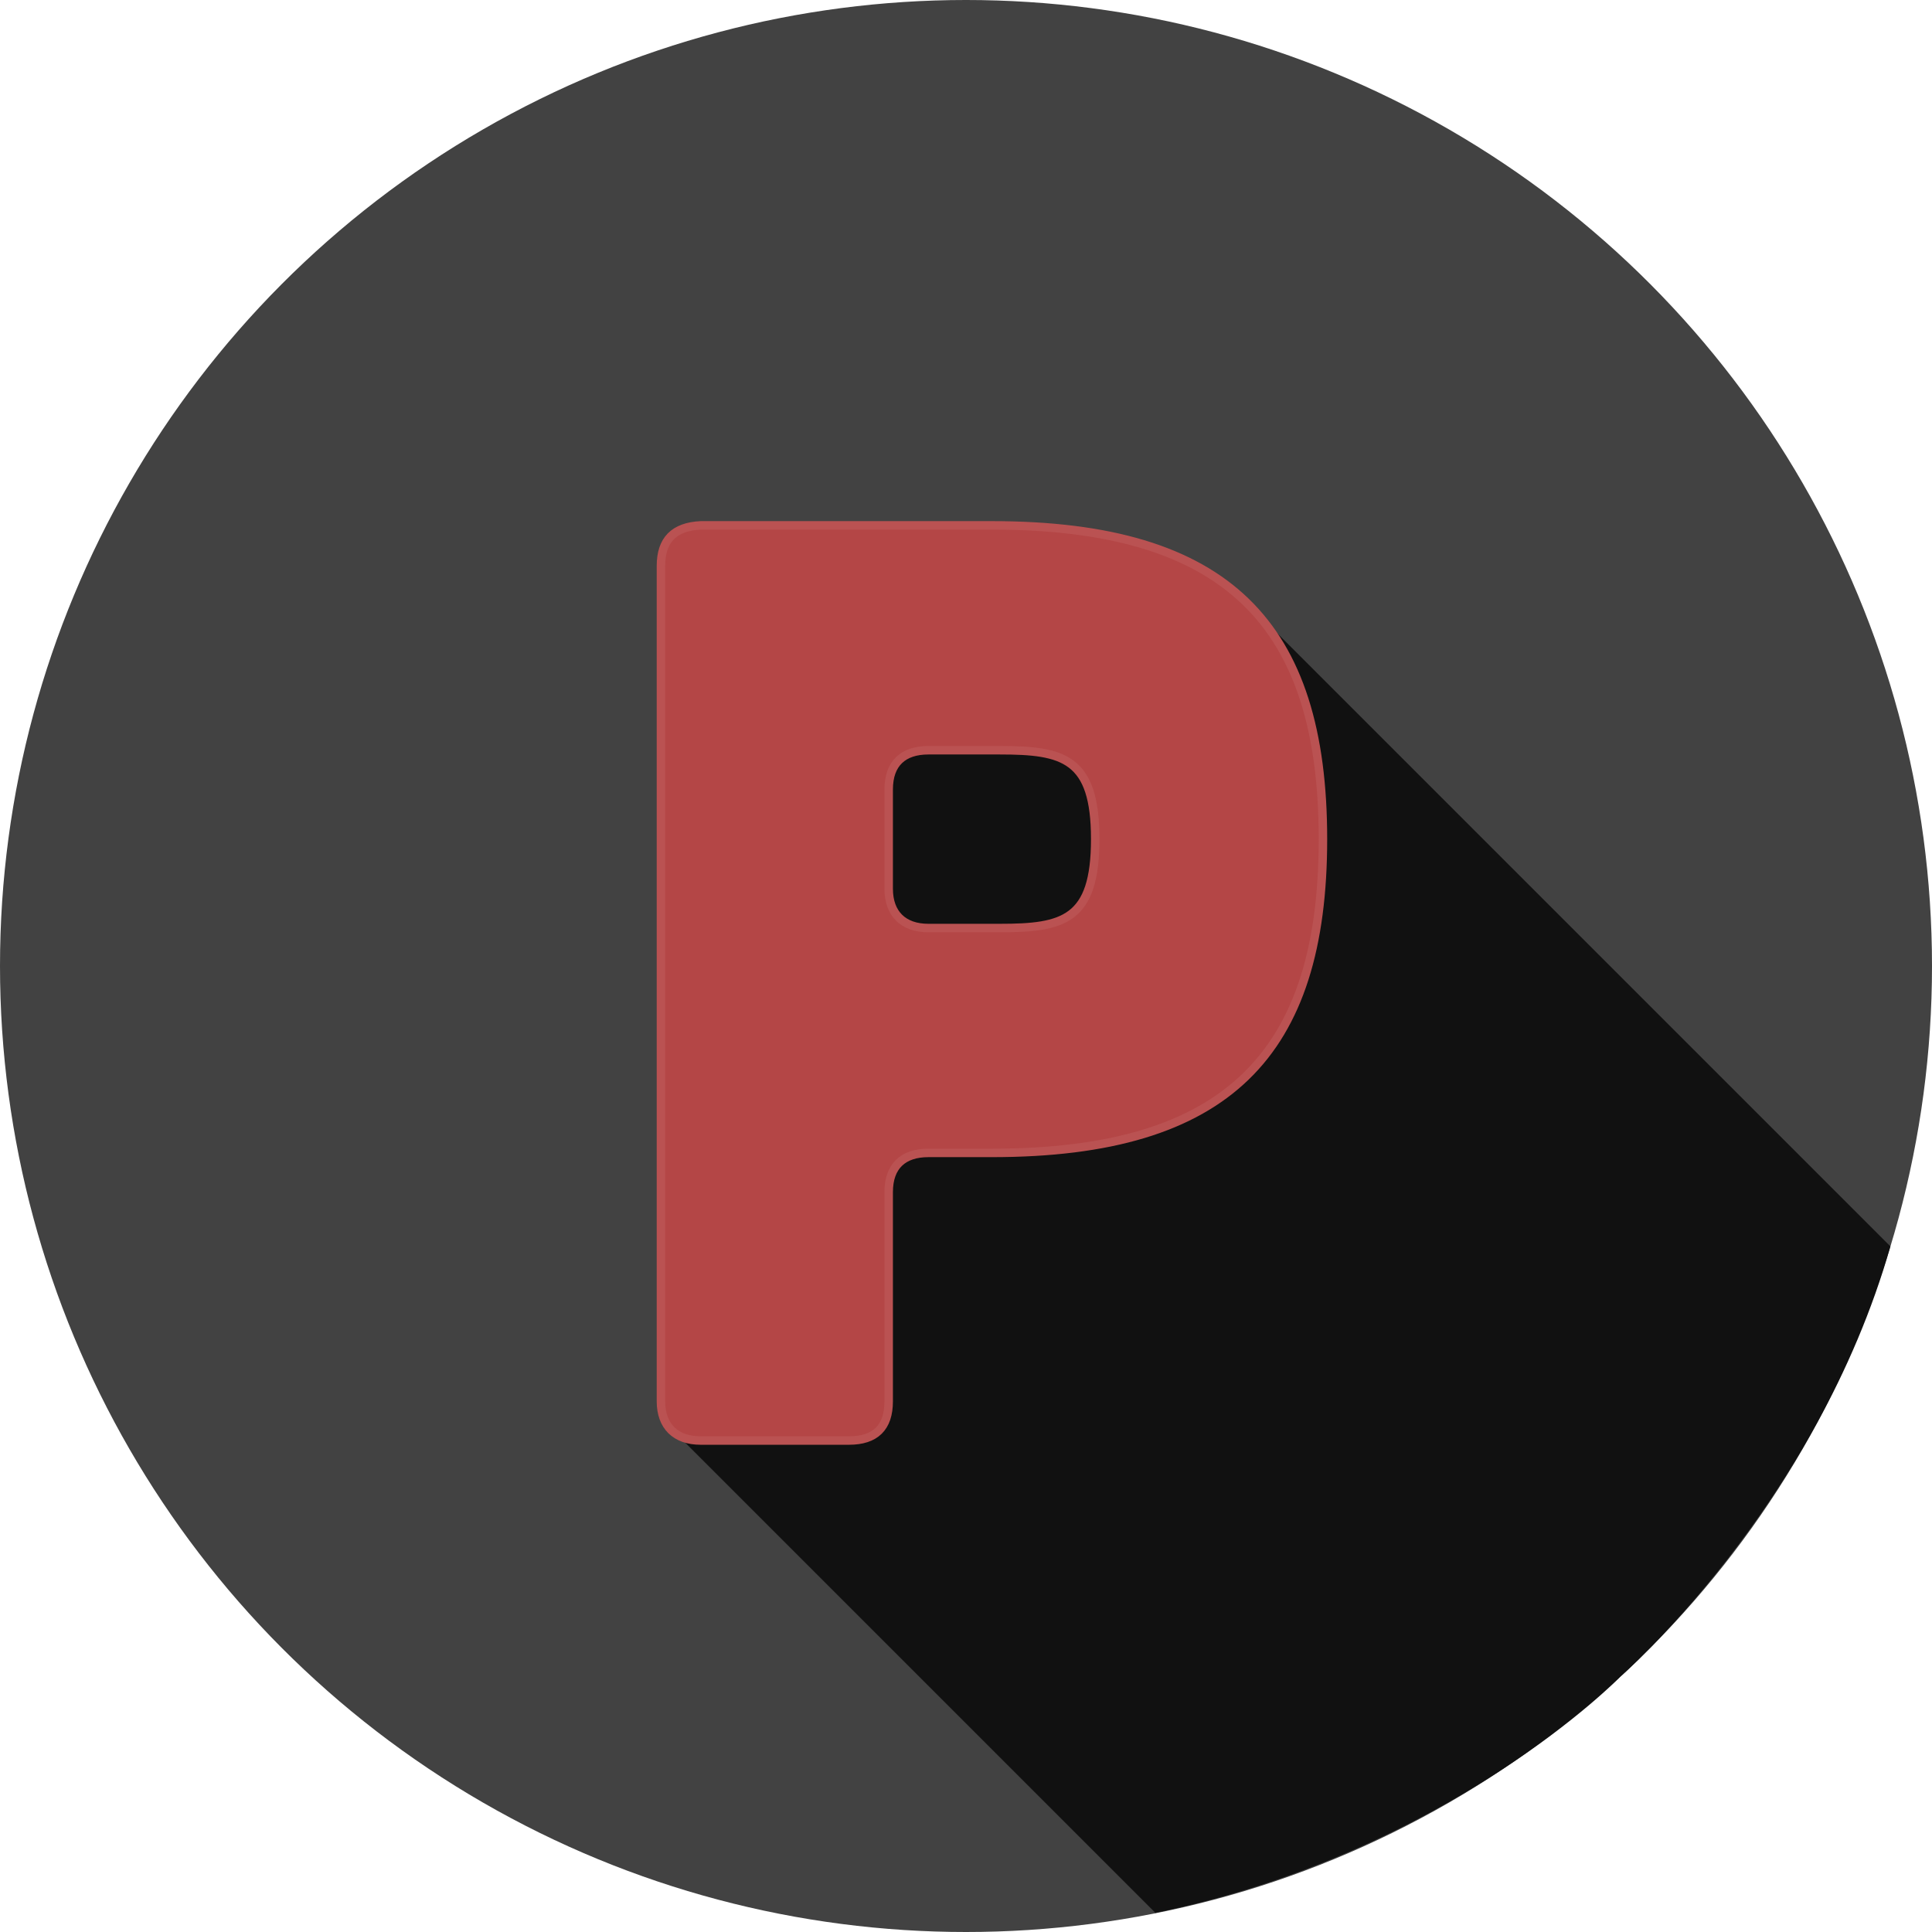<?xml version="1.0" encoding="UTF-8" standalone="no"?>
<svg
   xmlns:sketch="http://www.bohemiancoding.com/sketch/ns"
   xmlns:dc="http://purl.org/dc/elements/1.1/"
   xmlns:cc="http://creativecommons.org/ns#"
   xmlns:rdf="http://www.w3.org/1999/02/22-rdf-syntax-ns#"
   xmlns:svg="http://www.w3.org/2000/svg"
   xmlns="http://www.w3.org/2000/svg"
   xmlns:xlink="http://www.w3.org/1999/xlink"
   xmlns:sodipodi="http://sodipodi.sourceforge.net/DTD/sodipodi-0.dtd"
   xmlns:inkscape="http://www.inkscape.org/namespaces/inkscape"
   id="svg2"
   version="1.1"
   viewBox="0 0 114 114"
   height="114px"
   width="114px"
   inkscape:version="0.91 r13725"
   sodipodi:docname="phile-logo.svg">
  <sodipodi:namedview
     pagecolor="#ffffff"
     bordercolor="#666666"
     borderopacity="1"
     objecttolerance="10"
     gridtolerance="10"
     guidetolerance="10"
     inkscape:pageopacity="0"
     inkscape:pageshadow="2"
     inkscape:window-width="1890"
     inkscape:window-height="1035"
     id="namedview17"
     showgrid="false"
     inkscape:zoom="5.5586439"
     inkscape:cx="58.53125"
     inkscape:cy="56"
     inkscape:window-x="36"
     inkscape:window-y="0"
     inkscape:window-maximized="0"
     inkscape:current-layer="Oval-1-+-Rectangle-1-+-P" />
  <title
     id="title4">Untitled</title>
  <description>Created with Sketch (http://www.bohemiancoding.com/sketch)</description>
  <defs
     id="defs6">
    <circle
       r="57"
       cy="57"
       cx="57"
       id="path-1" />
    <linearGradient
       stop-color="#111111"
       id="linearGradient-3"
       y2="50%"
       x2="35.941%"
       y1="50%"
       x1="100%">
      <stop
         id="stop10"
         offset="0%" />
      <stop
         id="stop12"
         offset="100%" />
    </linearGradient>
  </defs>
  <g
     sketch:type="MSPage"
     fill-rule="evenodd"
     fill="none"
     stroke-width="1"
     stroke="none"
     id="Page-1">
    <g
       sketch:type="MSLayerGroup"
       id="Oval-1-+-Rectangle-1-+-P">
      <mask
         fill="white"
         sketch:name="Oval 1"
         id="mask-2">
        <use
           id="use17"
           xlink:href="#path-1" />
      </mask>
      <use
         xlink:href="#path-1"
         sketch:type="MSShapeGroup"
         fill="#424242"
         id="Circle" />
      <path
         sketch:type="MSShapeGroup"
         id="Shadow"
         d="M45.633,43.826 C45.149,44.875 39.631,49.318 37.676,53.891 C35.28,59.495 32.814,65.297 32.814,65.297 C32.814,65.297 35.508,70.371 39.043,76.879 C41.079,80.625 43.394,84.847 45.633,88.849 C48.713,94.352 54.847,99.465 56.743,102.3 C77.67,102.3 76.044,102.3 96.971,102.3 C106.709,87.538 106.517,73.063 106.517,73.063 C106.517,73.063 107.577,57.743 99.831,43.826 L45.633,43.826 Z"
         fill="url(#linearGradient-3)"
         transform="translate(69.814, 72.826) rotate(-315) translate(-69.814, -72.826) "
         style="fill:#111111;fill-opacity:1;stroke:none" />
      <path
         sketch:type="MSShapeGroup"
         fill="#B44646"
         id="P"
         d="M41.344,31 C39.781,31.077 39,31.849 39,33.391 L39,82.686 C39,84.151 39.859,85 41.344,85 L50.094,85 C51.656,85 52.438,84.229 52.438,82.686 L52.438,70.343 C52.438,68.8 53.297,68.029 54.781,68.029 L58.531,68.029 C72.438,68.029 78.062,62.166 78.062,49.514 C78.062,36.863 72.438,31 58.531,31 L41.344,31 Z M54.781,54.76 C53.297,54.76 52.438,53.911 52.438,52.446 L52.438,46.583 C52.438,45.04 53.297,44.269 54.781,44.269 L59,44.269 C62.75,44.269 64.625,44.731 64.625,49.514 C64.625,54.297 62.75,54.76 59,54.76 L54.781,54.76 Z"
         style="stroke:#ba5252;stroke-opacity:1;stroke-width:0.5;stroke-miterlimit:4;stroke-dasharray:none" />
    </g>
  </g>
</svg>
